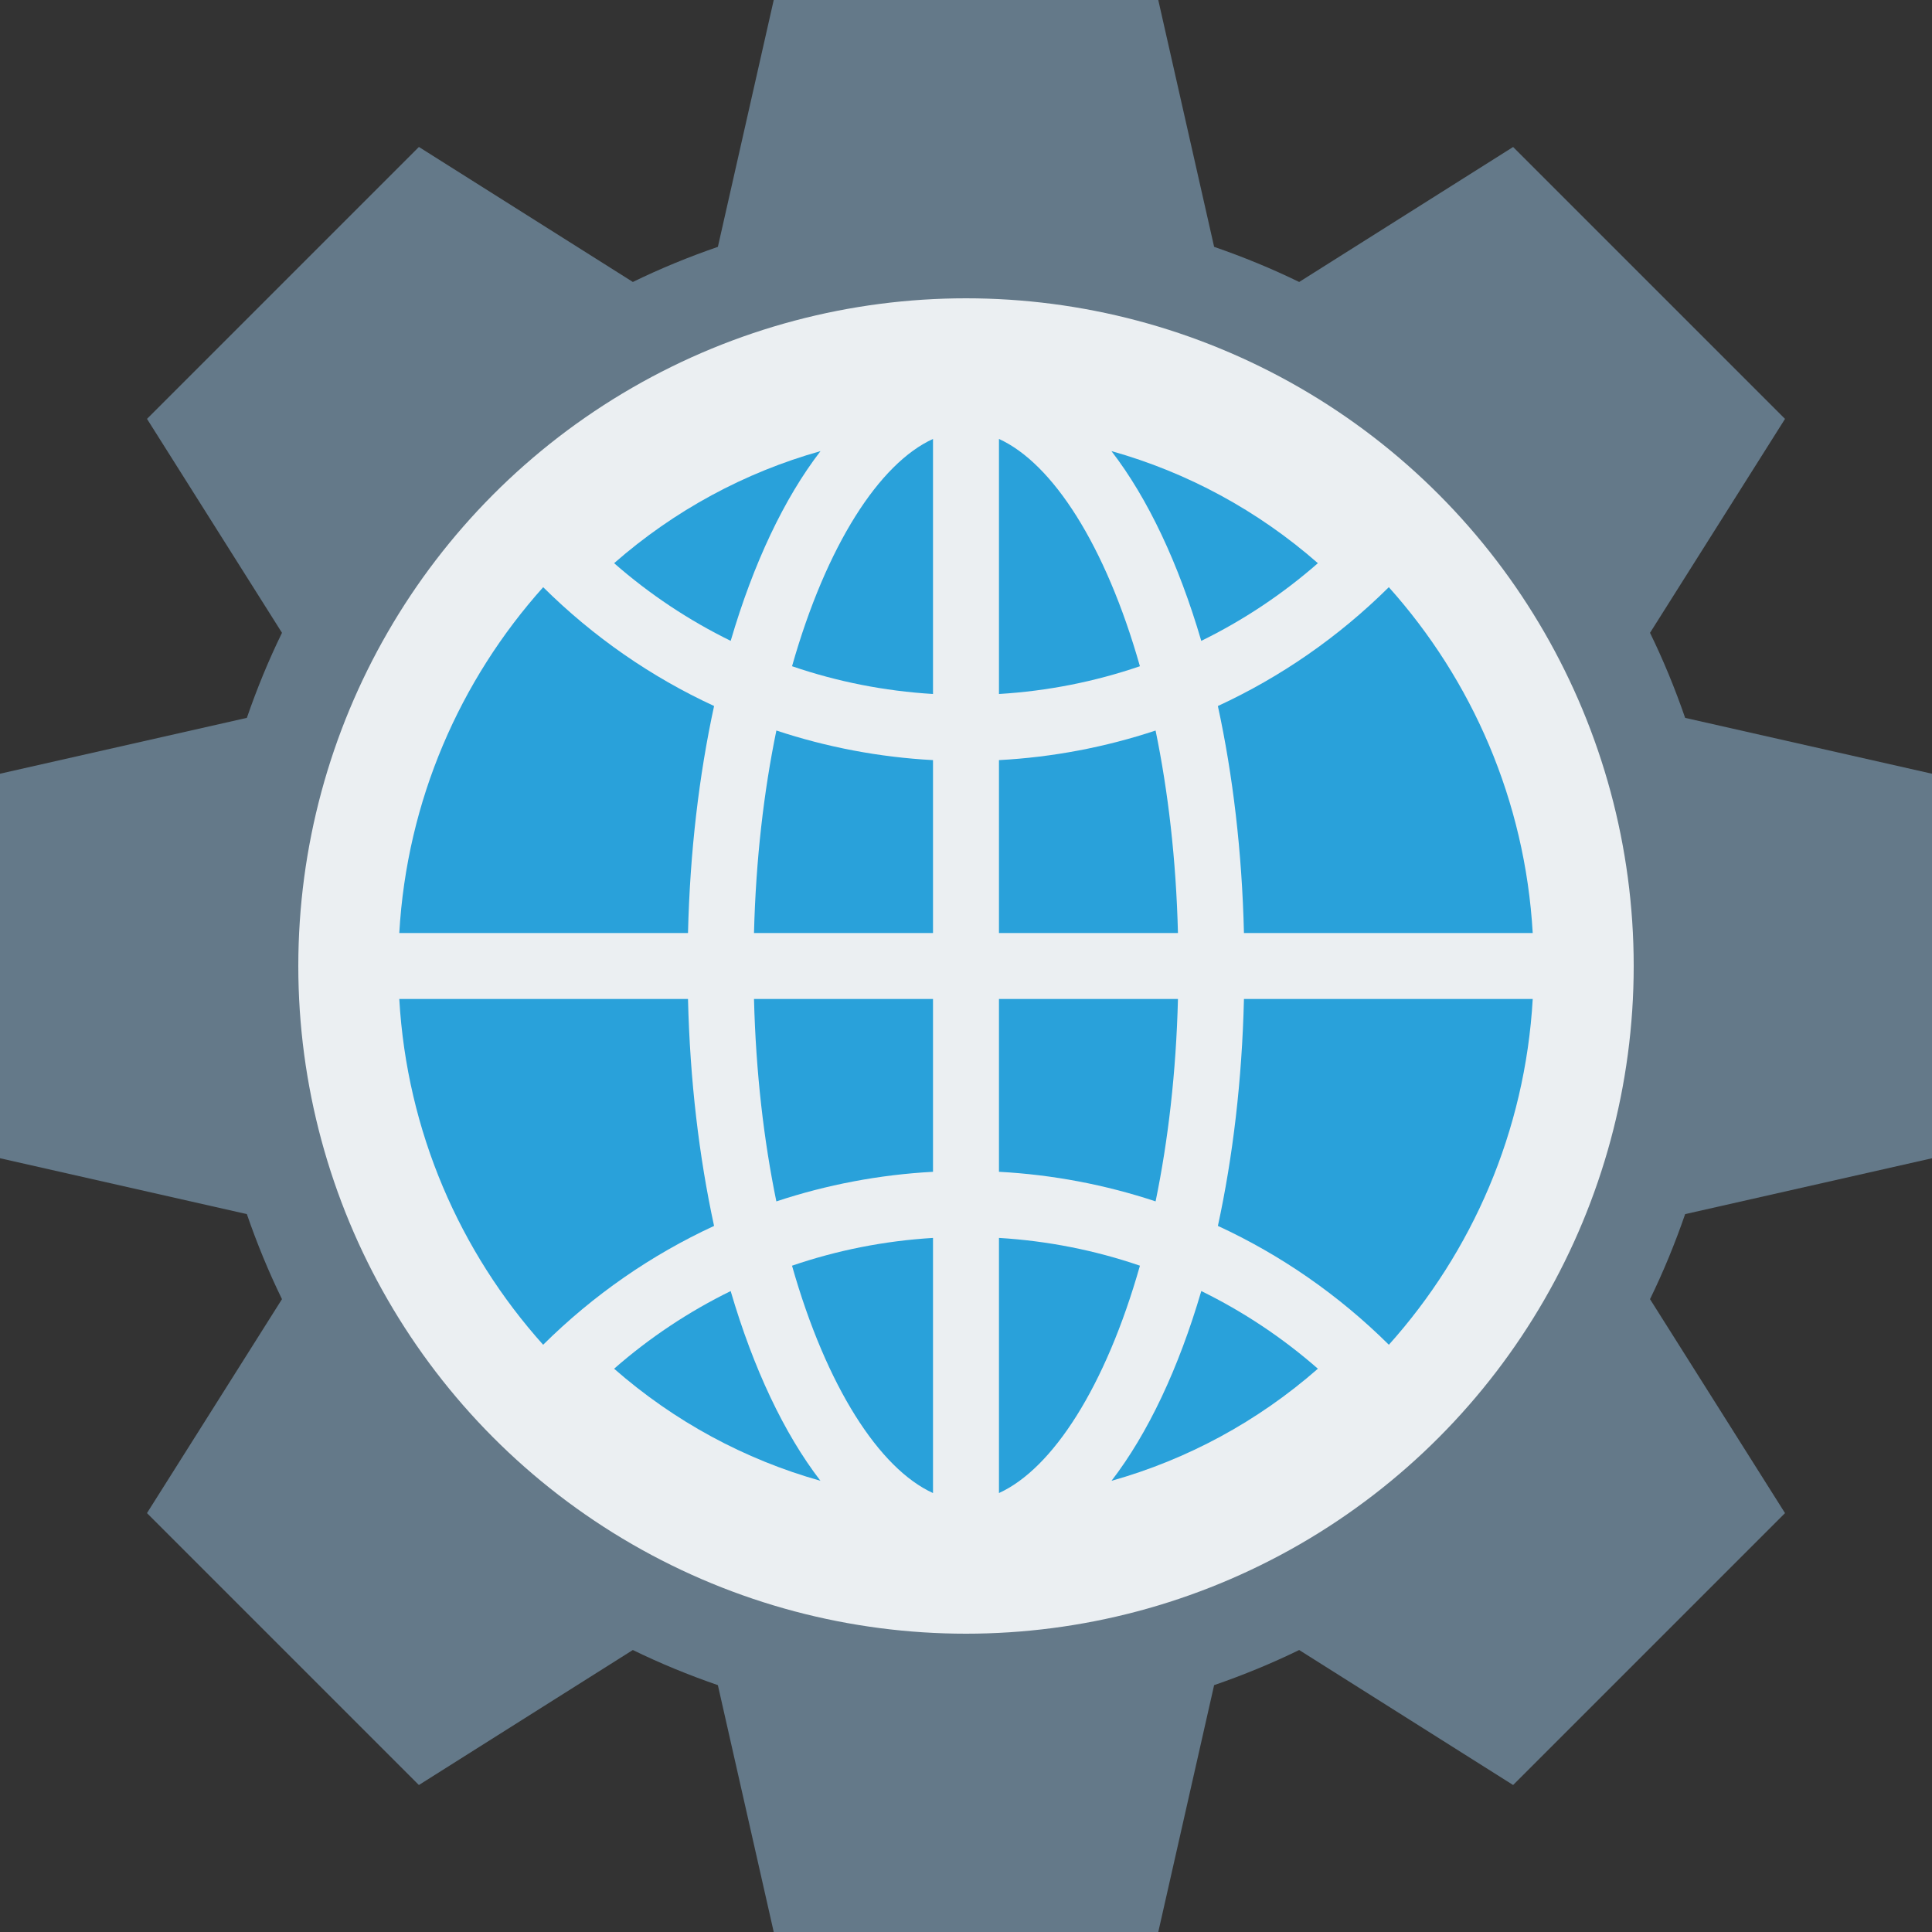 <?xml version="1.0" encoding="iso-8859-1"?>
<!-- Generator: Adobe Illustrator 19.0.0, SVG Export Plug-In . SVG Version: 6.00 Build 0)  -->
<svg version="1.1" id="Capa_1" xmlns="http://www.w3.org/2000/svg" xmlns:xlink="http://www.w3.org/1999/xlink" x="0px" y="0px"
	 viewBox="0 0 468.293 468.293" style="enable-background:new 0 0 468.293 468.293;" xml:space="preserve">
<rect x="0" y="0" width="468.293" height="468.293" fill="#333333" stroke="none"/>
<path style="fill:#647989;" d="M468.293,280.749l0.001-93.206l-59.835-13.539c-2.44-7.072-5.267-13.961-8.514-20.614l32.721-51.857
	l-65.905-65.906l-51.858,32.72c-6.652-3.246-13.543-6.074-20.614-8.514L280.75,0h-93.206l-13.538,59.833
	c-7.07,2.439-13.958,5.266-20.61,8.511l-51.859-32.723l-65.906,65.905l32.72,51.859c-3.247,6.652-6.075,13.541-8.514,20.614
	L0.001,187.538L0,280.743l59.834,13.54c2.44,7.073,5.267,13.962,8.514,20.616l-32.722,51.858l65.906,65.907l51.858-32.721
	c6.654,3.247,13.543,6.075,20.614,8.514l13.54,59.837h93.206l13.538-59.837c7.072-2.439,13.962-5.267,20.615-8.514l51.857,32.721
	l65.906-65.905l-32.721-51.86c3.247-6.652,6.074-13.541,8.514-20.613L468.293,280.749z"/>
<circle style="fill:#EBEFF2;" cx="234.147" cy="234.147" r="161.842"/>
<g>
	<path style="fill:#29A1DA;" d="M242.137,106.394v61.822c11.769-0.711,23.235-2.986,34.164-6.729
		C267.973,132.142,255.126,112.311,242.137,106.394z"/>
	<path style="fill:#29A1DA;" d="M242.137,284.028c13.066,0.702,25.802,3.145,37.966,7.173c3.026-14.694,4.969-31.181,5.419-49.061
		h-43.385V284.028z"/>
	<path style="fill:#29A1DA;" d="M242.137,361.899c12.992-5.919,25.842-25.757,34.169-55.113c-10.931-3.744-22.398-6.02-34.169-6.731
		V361.899z"/>
	<path style="fill:#29A1DA;" d="M291.179,312.936c-5.502,18.766-12.933,34.519-21.76,45.992
		c18.366-5.166,35.409-14.365,50.022-27.167C310.799,324.193,301.298,317.897,291.179,312.936z"/>
	<path style="fill:#29A1DA;" d="M301.519,242.141c-0.472,19.717-2.684,38.275-6.317,55.002
		c15.199,7.019,29.214,16.693,41.443,28.811c20.169-22.506,33.029-51.682,34.869-83.813H301.519z"/>
	<path style="fill:#29A1DA;" d="M269.4,109.34c8.833,11.472,16.269,27.228,21.773,45.999c10.121-4.961,19.624-11.259,28.267-18.828
		C304.823,123.705,287.773,114.505,269.4,109.34z"/>
	<path style="fill:#29A1DA;" d="M166.763,226.153c0.472-19.727,2.687-38.293,6.323-55.026
		c-15.192-7.017-29.202-16.687-41.426-28.799c-20.154,22.511-33.033,51.682-34.878,83.825H166.763z"/>
	<path style="fill:#29A1DA;" d="M242.137,226.153h43.385c-0.45-17.888-2.395-34.381-5.423-49.081
		c-12.163,4.027-24.898,6.47-37.962,7.171V226.153z"/>
	<path style="fill:#29A1DA;" d="M226.149,184.243c-13.066-0.702-25.801-3.146-37.965-7.175c-3.029,14.701-4.974,31.195-5.424,49.085
		h43.389V184.243z"/>
	<path style="fill:#29A1DA;" d="M226.149,106.394c-12.99,5.917-25.839,25.746-34.167,55.09c10.93,3.744,22.397,6.02,34.167,6.732
		V106.394z"/>
	<path style="fill:#29A1DA;" d="M173.082,297.147c-3.634-16.728-5.847-35.288-6.319-55.006H96.781
		c1.839,32.131,14.7,61.308,34.869,83.813C143.876,313.839,157.888,304.166,173.082,297.147z"/>
	<path style="fill:#29A1DA;" d="M295.197,171.131c3.635,16.732,5.849,35.297,6.321,55.022h69.993
		c-1.845-32.143-14.724-61.314-34.878-83.825C324.406,154.442,310.393,164.114,295.197,171.131z"/>
	<path style="fill:#29A1DA;" d="M226.149,242.141H182.76c0.45,17.881,2.394,34.369,5.42,49.064
		c12.165-4.029,24.902-6.473,37.969-7.176V242.141z"/>
	<path style="fill:#29A1DA;" d="M198.863,358.924c-8.826-11.472-16.257-27.222-21.758-45.984
		c-10.116,4.96-19.613,11.255-28.253,18.82C163.463,344.56,180.502,353.757,198.863,358.924z"/>
	<path style="fill:#29A1DA;" d="M148.853,136.511c8.641,7.567,18.14,13.863,28.258,18.823c5.505-18.767,12.94-34.521,21.771-45.991
		C180.513,114.509,163.468,123.708,148.853,136.511z"/>
	<path style="fill:#29A1DA;" d="M226.149,361.9v-61.843c-11.772,0.712-23.241,2.989-34.172,6.734
		C200.305,336.145,213.156,355.982,226.149,361.9z"/>
</g>
<g>
</g>
<g>
</g>
<g>
</g>
<g>
</g>
<g>
</g>
<g>
</g>
<g>
</g>
<g>
</g>
<g>
</g>
<g>
</g>
<g>
</g>
<g>
</g>
<g>
</g>
<g>
</g>
<g>
</g>
</svg>
